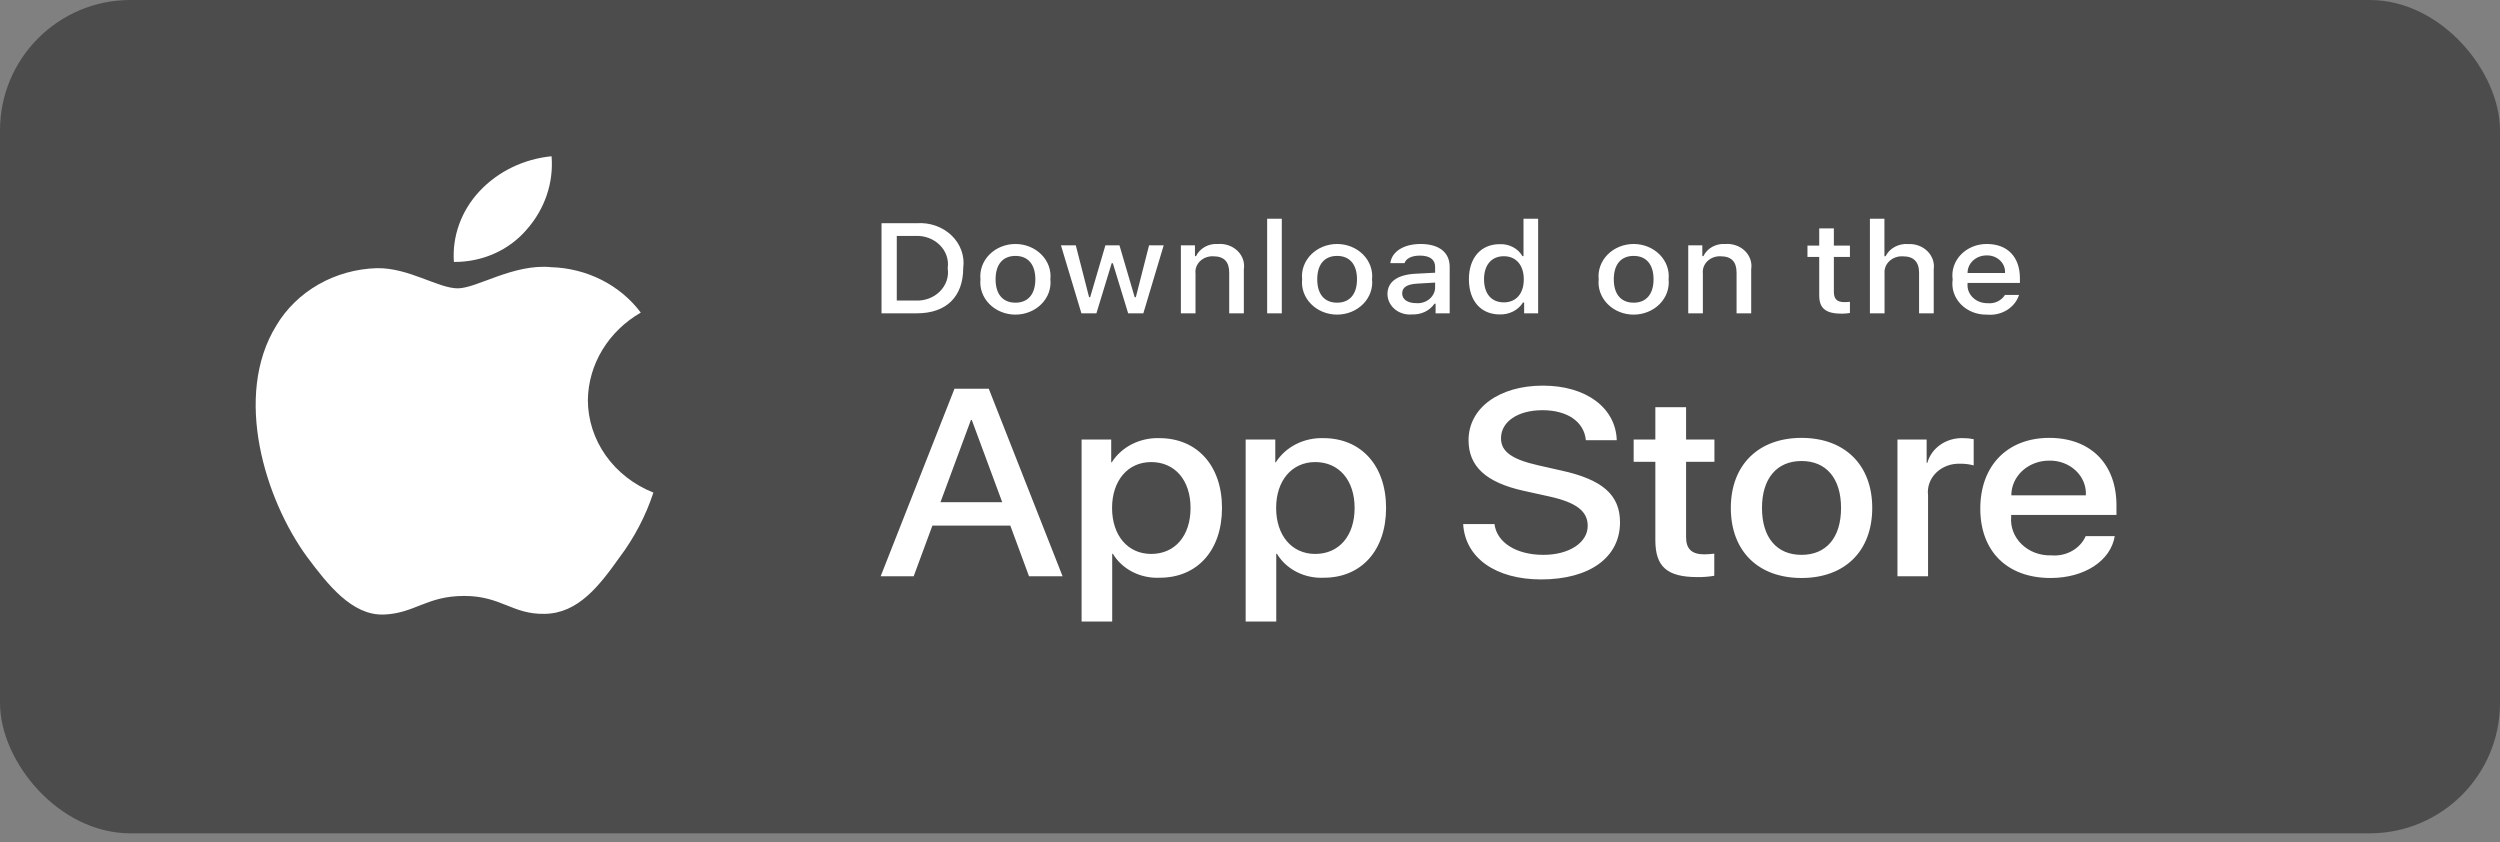 <svg width="190" height="64" viewBox="0 0 190 64" fill="none" xmlns="http://www.w3.org/2000/svg">
<rect x="0" y="0" width="190" height="64" fill="#808080" stroke="none"/>
<g clip-path="url(#clip0_49_31)">
<path d="M0 4.955C0 2.219 2.219 0 4.955 0H185.045C187.781 0 190 2.219 190 4.955V58.378C190 61.115 187.781 63.333 185.045 63.333H4.955C2.219 63.333 0 61.115 0 58.378V4.955Z" fill="#4C4C4C"/>
<path d="M76.784 39.946H70.862L69.439 43.798H66.93L72.54 29.546H75.147L80.757 43.798H78.206L76.784 39.946ZM71.475 38.169H76.17L73.855 31.916H73.791L71.475 38.169ZM92.872 38.603C92.872 41.833 90.988 43.907 88.145 43.907C87.424 43.942 86.708 43.79 86.078 43.468C85.447 43.147 84.928 42.669 84.58 42.089H84.527V47.236H82.201V33.407H84.452V35.136H84.495C84.859 34.559 85.387 34.084 86.022 33.76C86.657 33.437 87.376 33.277 88.102 33.298C90.977 33.298 92.872 35.383 92.872 38.603ZM90.482 38.603C90.482 36.5 89.297 35.117 87.489 35.117C85.712 35.117 84.517 36.529 84.517 38.603C84.517 40.697 85.712 42.099 87.489 42.099C89.297 42.099 90.482 40.727 90.482 38.603ZM105.342 38.603C105.342 41.833 103.457 43.907 100.613 43.907C99.893 43.942 99.177 43.79 98.546 43.468C97.916 43.147 97.397 42.669 97.049 42.089H96.995V47.236H94.67V33.407H96.921V35.136H96.963C97.328 34.559 97.855 34.084 98.49 33.76C99.126 33.437 99.844 33.277 100.571 33.298C103.446 33.298 105.342 35.383 105.342 38.603ZM102.951 38.603C102.951 36.5 101.766 35.117 99.957 35.117C98.18 35.117 96.986 36.529 96.986 38.603C96.986 40.697 98.18 42.099 99.957 42.099C101.766 42.099 102.951 40.727 102.951 38.603ZM113.581 39.827C113.754 41.241 115.251 42.169 117.296 42.169C119.256 42.169 120.666 41.241 120.666 39.966C120.666 38.86 119.816 38.198 117.802 37.744L115.788 37.299C112.935 36.666 111.61 35.443 111.61 33.456C111.61 30.997 113.947 29.308 117.263 29.308C120.548 29.308 122.798 30.997 122.874 33.456H120.527C120.386 32.034 119.104 31.175 117.231 31.175C115.358 31.175 114.076 32.044 114.076 33.309C114.076 34.316 114.895 34.909 116.898 35.363L118.61 35.749C121.798 36.44 123.121 37.615 123.121 39.7C123.121 42.366 120.807 44.036 117.124 44.036C113.678 44.036 111.351 42.405 111.201 39.827L113.581 39.827ZM128.142 30.948V33.407H130.296V35.096H128.142V40.825C128.142 41.715 128.573 42.13 129.52 42.13C129.776 42.126 130.031 42.109 130.285 42.08V43.759C129.86 43.832 129.427 43.865 128.994 43.858C126.7 43.858 125.806 43.068 125.806 41.052V35.096H124.158V33.407H125.806V30.948H128.142ZM131.543 38.603C131.543 35.334 133.642 33.279 136.916 33.279C140.2 33.279 142.29 35.334 142.29 38.603C142.29 41.882 140.211 43.927 136.916 43.927C133.621 43.927 131.543 41.882 131.543 38.603ZM139.92 38.603C139.92 36.361 138.8 35.037 136.916 35.037C135.031 35.037 133.911 36.371 133.911 38.603C133.911 40.855 135.031 42.169 136.916 42.169C138.8 42.169 139.92 40.855 139.92 38.603ZM144.207 33.407H146.425V35.176H146.478C146.629 34.623 146.981 34.135 147.478 33.793C147.974 33.452 148.583 33.277 149.203 33.298C149.471 33.298 149.739 33.324 150 33.378V35.373C149.662 35.278 149.309 35.235 148.955 35.244C148.618 35.232 148.281 35.286 147.968 35.404C147.656 35.523 147.374 35.701 147.144 35.928C146.914 36.156 146.74 36.426 146.635 36.72C146.529 37.015 146.494 37.327 146.532 37.635V43.798H144.207V33.407ZM160.721 40.746C160.409 42.633 158.406 43.927 155.843 43.927C152.548 43.927 150.502 41.902 150.502 38.653C150.502 35.393 152.559 33.279 155.746 33.279C158.88 33.279 160.851 35.254 160.851 38.405V39.136H152.85V39.265C152.813 39.647 152.865 40.032 153.003 40.395C153.141 40.757 153.361 41.089 153.649 41.367C153.938 41.646 154.287 41.865 154.675 42.01C155.062 42.154 155.479 42.222 155.897 42.208C156.447 42.255 156.998 42.139 157.47 41.875C157.941 41.612 158.307 41.216 158.513 40.746H160.721ZM152.861 37.645H158.524C158.545 37.301 158.489 36.957 158.358 36.634C158.227 36.312 158.024 36.017 157.763 35.77C157.502 35.522 157.189 35.326 156.841 35.195C156.494 35.064 156.121 35 155.746 35.008C155.367 35.006 154.992 35.072 154.641 35.204C154.291 35.336 153.972 35.53 153.704 35.775C153.436 36.02 153.223 36.312 153.078 36.633C152.934 36.954 152.86 37.298 152.861 37.645ZM69.692 16.963C70.18 16.93 70.669 16.998 71.125 17.16C71.58 17.323 71.991 17.576 72.327 17.901C72.663 18.227 72.916 18.617 73.068 19.043C73.22 19.469 73.267 19.921 73.205 20.366C73.205 22.553 71.916 23.811 69.692 23.811H66.996V16.962L69.692 16.963ZM68.155 22.842H69.563C69.911 22.861 70.26 22.809 70.583 22.689C70.907 22.569 71.197 22.384 71.433 22.148C71.669 21.912 71.844 21.631 71.947 21.325C72.049 21.019 72.076 20.696 72.025 20.379C72.072 20.064 72.043 19.743 71.939 19.439C71.835 19.135 71.659 18.856 71.423 18.622C71.188 18.388 70.899 18.205 70.578 18.085C70.256 17.966 69.909 17.913 69.563 17.93H68.155V22.842ZM74.515 21.225C74.48 20.885 74.522 20.542 74.64 20.218C74.757 19.895 74.947 19.597 75.197 19.345C75.447 19.092 75.752 18.89 76.092 18.752C76.433 18.614 76.8 18.543 77.172 18.543C77.544 18.543 77.912 18.614 78.252 18.752C78.593 18.89 78.897 19.092 79.148 19.345C79.398 19.597 79.588 19.895 79.705 20.218C79.823 20.542 79.865 20.885 79.829 21.225C79.866 21.565 79.824 21.908 79.707 22.232C79.59 22.556 79.4 22.855 79.15 23.108C78.9 23.361 78.594 23.563 78.254 23.701C77.913 23.84 77.545 23.911 77.172 23.911C76.8 23.911 76.432 23.84 76.091 23.701C75.751 23.563 75.445 23.361 75.195 23.108C74.945 22.855 74.755 22.556 74.638 22.232C74.521 21.908 74.479 21.565 74.515 21.225ZM78.686 21.225C78.686 20.104 78.137 19.449 77.174 19.449C76.208 19.449 75.664 20.104 75.664 21.225C75.664 22.354 76.208 23.004 77.174 23.004C78.137 23.004 78.686 22.349 78.686 21.225ZM86.894 23.811H85.74L84.576 20.005H84.488L83.328 23.811H82.186L80.632 18.643H81.76L82.77 22.586H82.853L84.011 18.643H85.078L86.236 22.586H86.324L87.329 18.643H88.441L86.894 23.811ZM89.747 18.643H90.817V19.464H90.9C91.041 19.169 91.279 18.922 91.581 18.756C91.882 18.591 92.232 18.517 92.582 18.543C92.856 18.524 93.131 18.562 93.387 18.654C93.643 18.746 93.873 18.889 94.061 19.074C94.248 19.259 94.388 19.48 94.469 19.72C94.551 19.961 94.572 20.216 94.532 20.465V23.811H93.42V20.721C93.42 19.891 93.026 19.478 92.204 19.478C92.018 19.47 91.832 19.499 91.659 19.563C91.487 19.627 91.331 19.725 91.203 19.849C91.076 19.973 90.979 20.122 90.919 20.284C90.86 20.446 90.839 20.617 90.859 20.787V23.811H89.747V18.643ZM96.304 16.625H97.416V23.811H96.304V16.625ZM98.962 21.225C98.926 20.885 98.968 20.542 99.086 20.218C99.203 19.895 99.393 19.597 99.643 19.344C99.894 19.092 100.199 18.89 100.539 18.752C100.879 18.614 101.247 18.543 101.619 18.543C101.991 18.543 102.359 18.614 102.699 18.752C103.039 18.89 103.344 19.092 103.595 19.344C103.845 19.597 104.035 19.895 104.152 20.218C104.27 20.542 104.312 20.885 104.276 21.225C104.312 21.565 104.271 21.908 104.153 22.232C104.036 22.556 103.846 22.854 103.596 23.107C103.346 23.36 103.041 23.562 102.7 23.701C102.36 23.839 101.991 23.91 101.619 23.91C101.247 23.91 100.878 23.839 100.538 23.701C100.197 23.562 99.892 23.36 99.642 23.107C99.392 22.854 99.202 22.556 99.085 22.232C98.967 21.908 98.925 21.565 98.962 21.225ZM103.132 21.225C103.132 20.104 102.583 19.449 101.62 19.449C100.654 19.449 100.11 20.104 100.11 21.225C100.11 22.354 100.654 23.004 101.62 23.004C102.583 23.004 103.132 22.349 103.132 21.225ZM105.447 22.349C105.447 21.419 106.202 20.883 107.543 20.806L109.069 20.726V20.28C109.069 19.734 108.675 19.426 107.915 19.426C107.295 19.426 106.864 19.635 106.741 20H105.664C105.778 19.112 106.688 18.543 107.967 18.543C109.379 18.543 110.176 19.188 110.176 20.28V23.811H109.105V23.085H109.017C108.839 23.345 108.588 23.558 108.291 23.7C107.994 23.843 107.66 23.91 107.325 23.896C107.089 23.919 106.85 23.895 106.623 23.828C106.397 23.761 106.189 23.651 106.012 23.505C105.835 23.359 105.693 23.181 105.596 22.982C105.499 22.783 105.448 22.567 105.447 22.349ZM109.069 21.908V21.476L107.693 21.556C106.917 21.604 106.565 21.846 106.565 22.302C106.565 22.767 107.005 23.038 107.61 23.038C107.787 23.054 107.966 23.038 108.136 22.989C108.306 22.941 108.464 22.862 108.6 22.756C108.737 22.651 108.848 22.521 108.929 22.376C109.009 22.23 109.057 22.071 109.069 21.908ZM111.637 21.225C111.637 19.591 112.553 18.557 113.976 18.557C114.328 18.542 114.678 18.619 114.984 18.78C115.29 18.941 115.54 19.178 115.704 19.464H115.787V16.625H116.899V23.811H115.834V22.994H115.746C115.568 23.278 115.31 23.512 114.998 23.671C114.686 23.83 114.333 23.908 113.976 23.896C112.543 23.896 111.637 22.861 111.637 21.225ZM112.786 21.225C112.786 22.321 113.349 22.98 114.291 22.98C115.229 22.98 115.808 22.311 115.808 21.229C115.808 20.152 115.223 19.473 114.291 19.473C113.355 19.473 112.786 20.137 112.786 21.225ZM121.5 21.225C121.464 20.885 121.507 20.542 121.624 20.218C121.741 19.895 121.931 19.597 122.181 19.345C122.432 19.092 122.737 18.89 123.077 18.752C123.417 18.614 123.785 18.543 124.157 18.543C124.529 18.543 124.897 18.614 125.237 18.752C125.577 18.89 125.882 19.092 126.132 19.345C126.382 19.597 126.572 19.895 126.689 20.218C126.807 20.542 126.849 20.885 126.814 21.225C126.85 21.565 126.808 21.908 126.691 22.232C126.574 22.556 126.384 22.855 126.134 23.108C125.884 23.361 125.579 23.563 125.238 23.701C124.898 23.84 124.529 23.911 124.157 23.911C123.784 23.911 123.416 23.84 123.075 23.701C122.735 23.563 122.43 23.361 122.179 23.108C121.929 22.855 121.739 22.556 121.622 22.232C121.505 21.908 121.463 21.565 121.5 21.225ZM125.67 21.225C125.67 20.104 125.121 19.449 124.159 19.449C123.192 19.449 122.648 20.104 122.648 21.225C122.648 22.354 123.192 23.004 124.159 23.004C125.121 23.004 125.67 22.349 125.67 21.225ZM128.306 18.643H129.376V19.464H129.459C129.6 19.169 129.838 18.922 130.139 18.756C130.441 18.591 130.791 18.517 131.141 18.543C131.415 18.524 131.69 18.562 131.946 18.654C132.202 18.746 132.432 18.889 132.62 19.074C132.807 19.259 132.947 19.48 133.028 19.72C133.11 19.961 133.131 20.216 133.091 20.465V23.811H131.979V20.721C131.979 19.891 131.586 19.478 130.763 19.478C130.577 19.47 130.391 19.499 130.219 19.563C130.046 19.627 129.89 19.725 129.762 19.849C129.635 19.973 129.538 20.122 129.478 20.284C129.419 20.446 129.398 20.617 129.418 20.787V23.811H128.306L128.306 18.643ZM139.374 17.356V18.666H140.595V19.525H139.374V22.183C139.374 22.724 139.617 22.961 140.171 22.961C140.313 22.961 140.454 22.953 140.595 22.938V23.787C140.395 23.82 140.193 23.838 139.99 23.84C138.754 23.84 138.261 23.44 138.261 22.444V19.525H137.367V18.666H138.261V17.356L139.374 17.356ZM142.114 16.625H143.216V19.473H143.304C143.452 19.176 143.696 18.927 144.004 18.761C144.311 18.596 144.667 18.521 145.022 18.547C145.295 18.534 145.567 18.576 145.821 18.67C146.074 18.764 146.301 18.908 146.486 19.092C146.672 19.276 146.81 19.495 146.893 19.734C146.975 19.973 146.999 20.226 146.963 20.474V23.811H145.849V20.726C145.849 19.9 145.43 19.482 144.645 19.482C144.453 19.468 144.261 19.492 144.081 19.553C143.901 19.614 143.738 19.71 143.603 19.835C143.468 19.959 143.364 20.11 143.299 20.275C143.234 20.441 143.209 20.617 143.226 20.793V23.811H142.114V16.625ZM153.446 22.415C153.295 22.888 152.968 23.296 152.521 23.57C152.075 23.843 151.538 23.964 151.005 23.911C150.634 23.92 150.265 23.854 149.924 23.72C149.583 23.585 149.278 23.383 149.03 23.13C148.782 22.876 148.598 22.576 148.49 22.25C148.381 21.924 148.351 21.581 148.402 21.243C148.353 20.905 148.383 20.56 148.491 20.234C148.599 19.907 148.783 19.605 149.029 19.349C149.276 19.093 149.579 18.889 149.919 18.75C150.259 18.61 150.628 18.54 151 18.543C152.568 18.543 153.513 19.525 153.513 21.148V21.504H149.535V21.561C149.517 21.751 149.543 21.942 149.611 22.122C149.679 22.302 149.787 22.467 149.928 22.606C150.069 22.745 150.241 22.856 150.431 22.931C150.622 23.006 150.828 23.044 151.035 23.042C151.301 23.071 151.571 23.027 151.809 22.916C152.048 22.804 152.245 22.63 152.376 22.415H153.446ZM149.535 20.75H152.381C152.395 20.576 152.369 20.402 152.305 20.238C152.241 20.075 152.141 19.925 152.01 19.799C151.88 19.673 151.722 19.573 151.547 19.506C151.372 19.439 151.183 19.407 150.994 19.411C150.801 19.409 150.611 19.442 150.432 19.508C150.254 19.575 150.092 19.674 149.956 19.798C149.82 19.923 149.713 20.072 149.641 20.235C149.568 20.398 149.532 20.573 149.535 20.75Z" fill="white"/>
<path d="M45.777 26.594C45.074 27.755 44.696 29.064 44.678 30.399C44.679 31.901 45.153 33.369 46.038 34.621C46.924 35.872 48.183 36.851 49.658 37.436C49.078 39.203 48.204 40.873 47.068 42.383C45.542 44.523 43.942 46.614 41.402 46.653C38.935 46.706 38.106 45.291 35.276 45.291C32.419 45.291 31.535 46.614 29.169 46.706C26.75 46.79 24.902 44.422 23.321 42.302C20.16 37.972 17.698 30.101 20.998 24.744C21.76 23.461 22.863 22.385 24.201 21.62C25.538 20.855 27.064 20.428 28.63 20.381C31.05 20.334 33.298 21.914 34.786 21.914C36.246 21.914 39.024 20.024 41.889 20.306C43.232 20.346 44.547 20.678 45.729 21.277C46.911 21.876 47.928 22.726 48.699 23.758C47.485 24.457 46.48 25.433 45.777 26.594Z" fill="white"/>
<path d="M41.919 11.875C42.084 13.897 41.402 15.9 40.017 17.459C39.354 18.232 38.513 18.854 37.556 19.278C36.6 19.702 35.553 19.917 34.495 19.907C34.427 18.934 34.565 17.959 34.9 17.036C35.235 16.114 35.76 15.262 36.446 14.53C37.849 13.031 39.803 12.083 41.919 11.875Z" fill="white"/>
</g>
<defs>
<clipPath id="clip0_49_31">
<rect width="190" height="63.333" rx="9.91" fill="white"/>
</clipPath>
</defs>
</svg>
